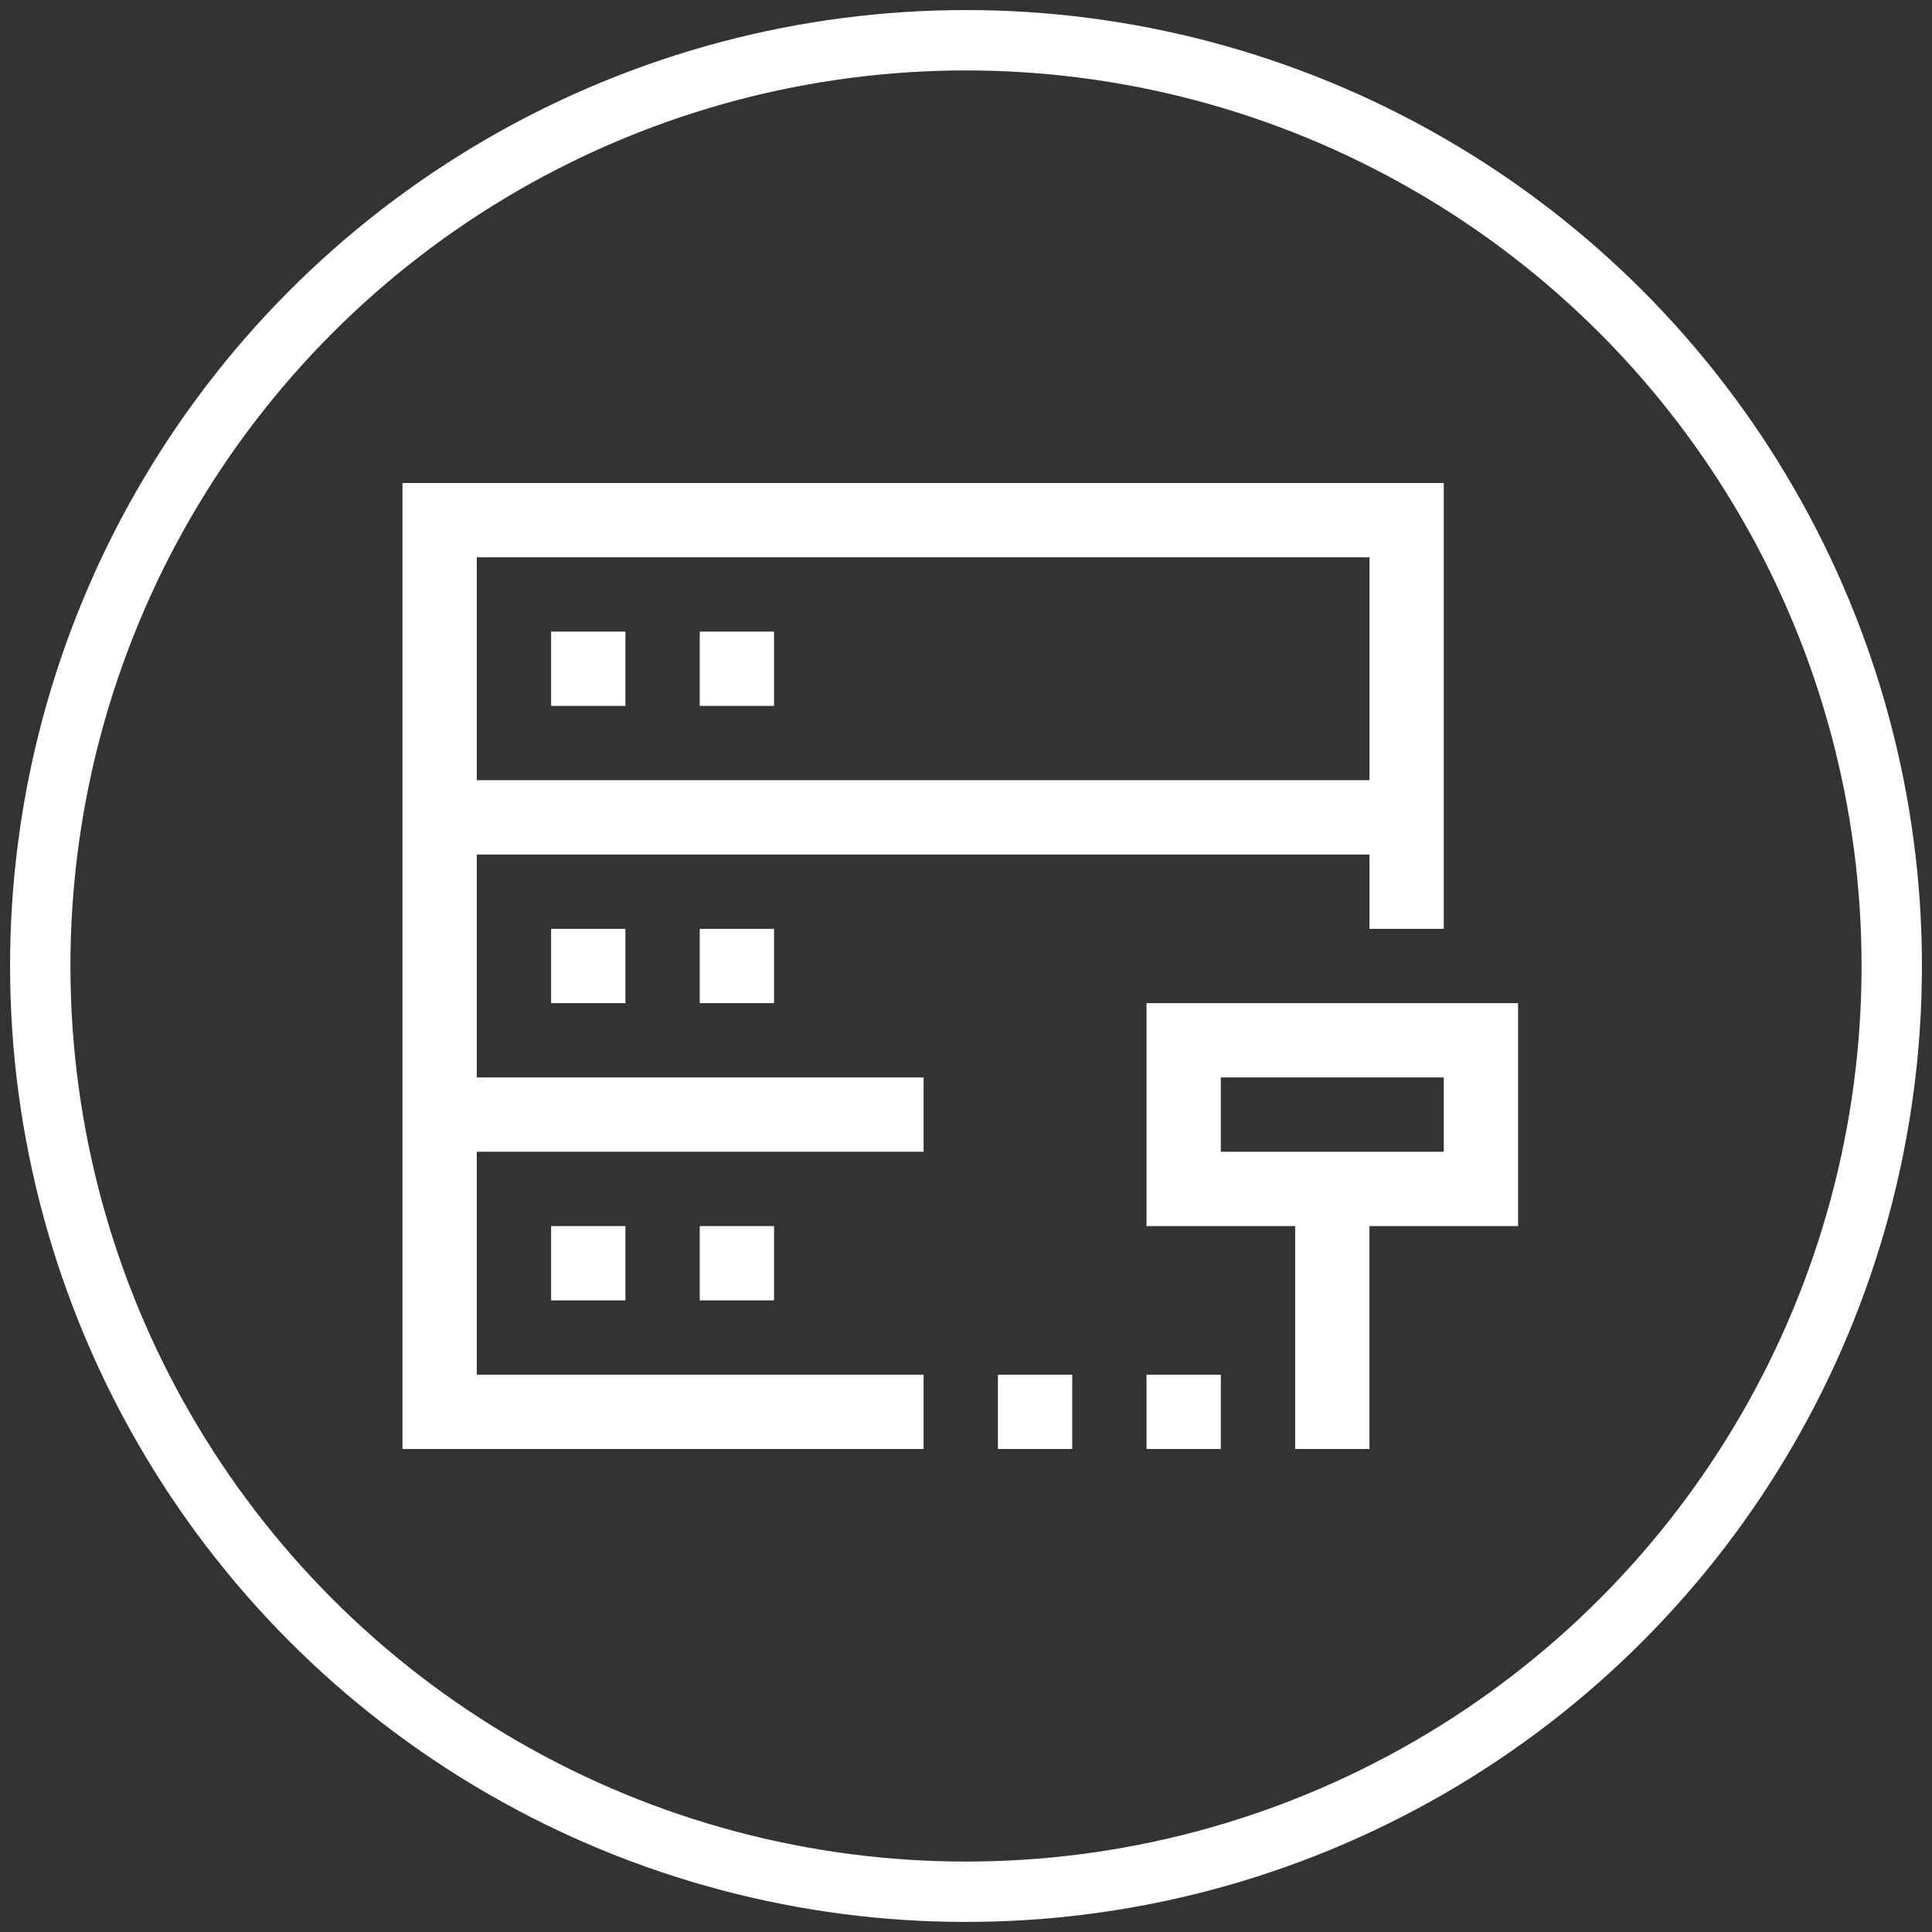 <?xml version="1.0" encoding="UTF-8"?>
<svg width="48px" height="48px" viewBox="0 0 48 48" version="1.1" xmlns="http://www.w3.org/2000/svg" xmlns:xlink="http://www.w3.org/1999/xlink">
    <rect x="0" y="0" width="48" height="48" fill="#333333" stroke="none"/>
    <!-- Generator: Sketch 55.2 (78181) - https://sketchapp.com -->
    <title>编组 14</title>
    <desc>Created with Sketch.</desc>
    <g id="页面1" stroke="none" stroke-width="1" fill="none" fill-rule="evenodd">
        <g id="画板备份-7" transform="translate(-581, -301)">
            <g id="编组-14" transform="translate(582, 302)">
                <circle id="椭圆形备份-4" stroke="#FFFFFF" stroke-width="1.5" cx="23" cy="23" r="23"></circle>
                <path d="M9,11 L9,35 L21.947,35 L21.947,33.154 L10.846,33.154 L10.846,27.615 L21.947,27.615 L21.947,25.769 L10.846,25.769 L10.846,20.231 L33.024,20.231 L33.024,18.384 L10.846,18.384 L10.846,12.846 L33.024,12.846 L33.024,22.077 L34.87,22.077 L34.87,11 L9,11 Z M16.385,16.538 L18.231,16.538 L18.231,14.692 L16.385,14.692 L16.385,16.538 Z M12.692,16.538 L14.538,16.538 L14.538,14.692 L12.692,14.692 L12.692,16.538 Z M16.385,23.923 L18.231,23.923 L18.231,22.077 L16.385,22.077 L16.385,23.923 Z M12.692,23.923 L14.538,23.923 L14.538,22.077 L12.692,22.077 L12.692,23.923 Z M27.485,23.923 L27.485,29.462 L31.178,29.462 L31.178,35 L33.024,35 L33.024,29.462 L36.716,29.462 L36.716,23.923 L27.485,23.923 Z M29.331,27.615 L34.87,27.615 L34.87,25.769 L29.331,25.769 L29.331,27.615 Z M16.385,31.308 L18.231,31.308 L18.231,29.462 L16.385,29.462 L16.385,31.308 Z M12.692,31.308 L14.538,31.308 L14.538,29.462 L12.692,29.462 L12.692,31.308 Z M27.485,35 L29.331,35 L29.331,33.154 L27.485,33.154 L27.485,35 Z M23.793,35 L25.639,35 L25.639,33.154 L23.793,33.154 L23.793,35 Z" id="Fill-1" fill="#FFFFFF"></path>
            </g>
        </g>
    </g>
</svg>